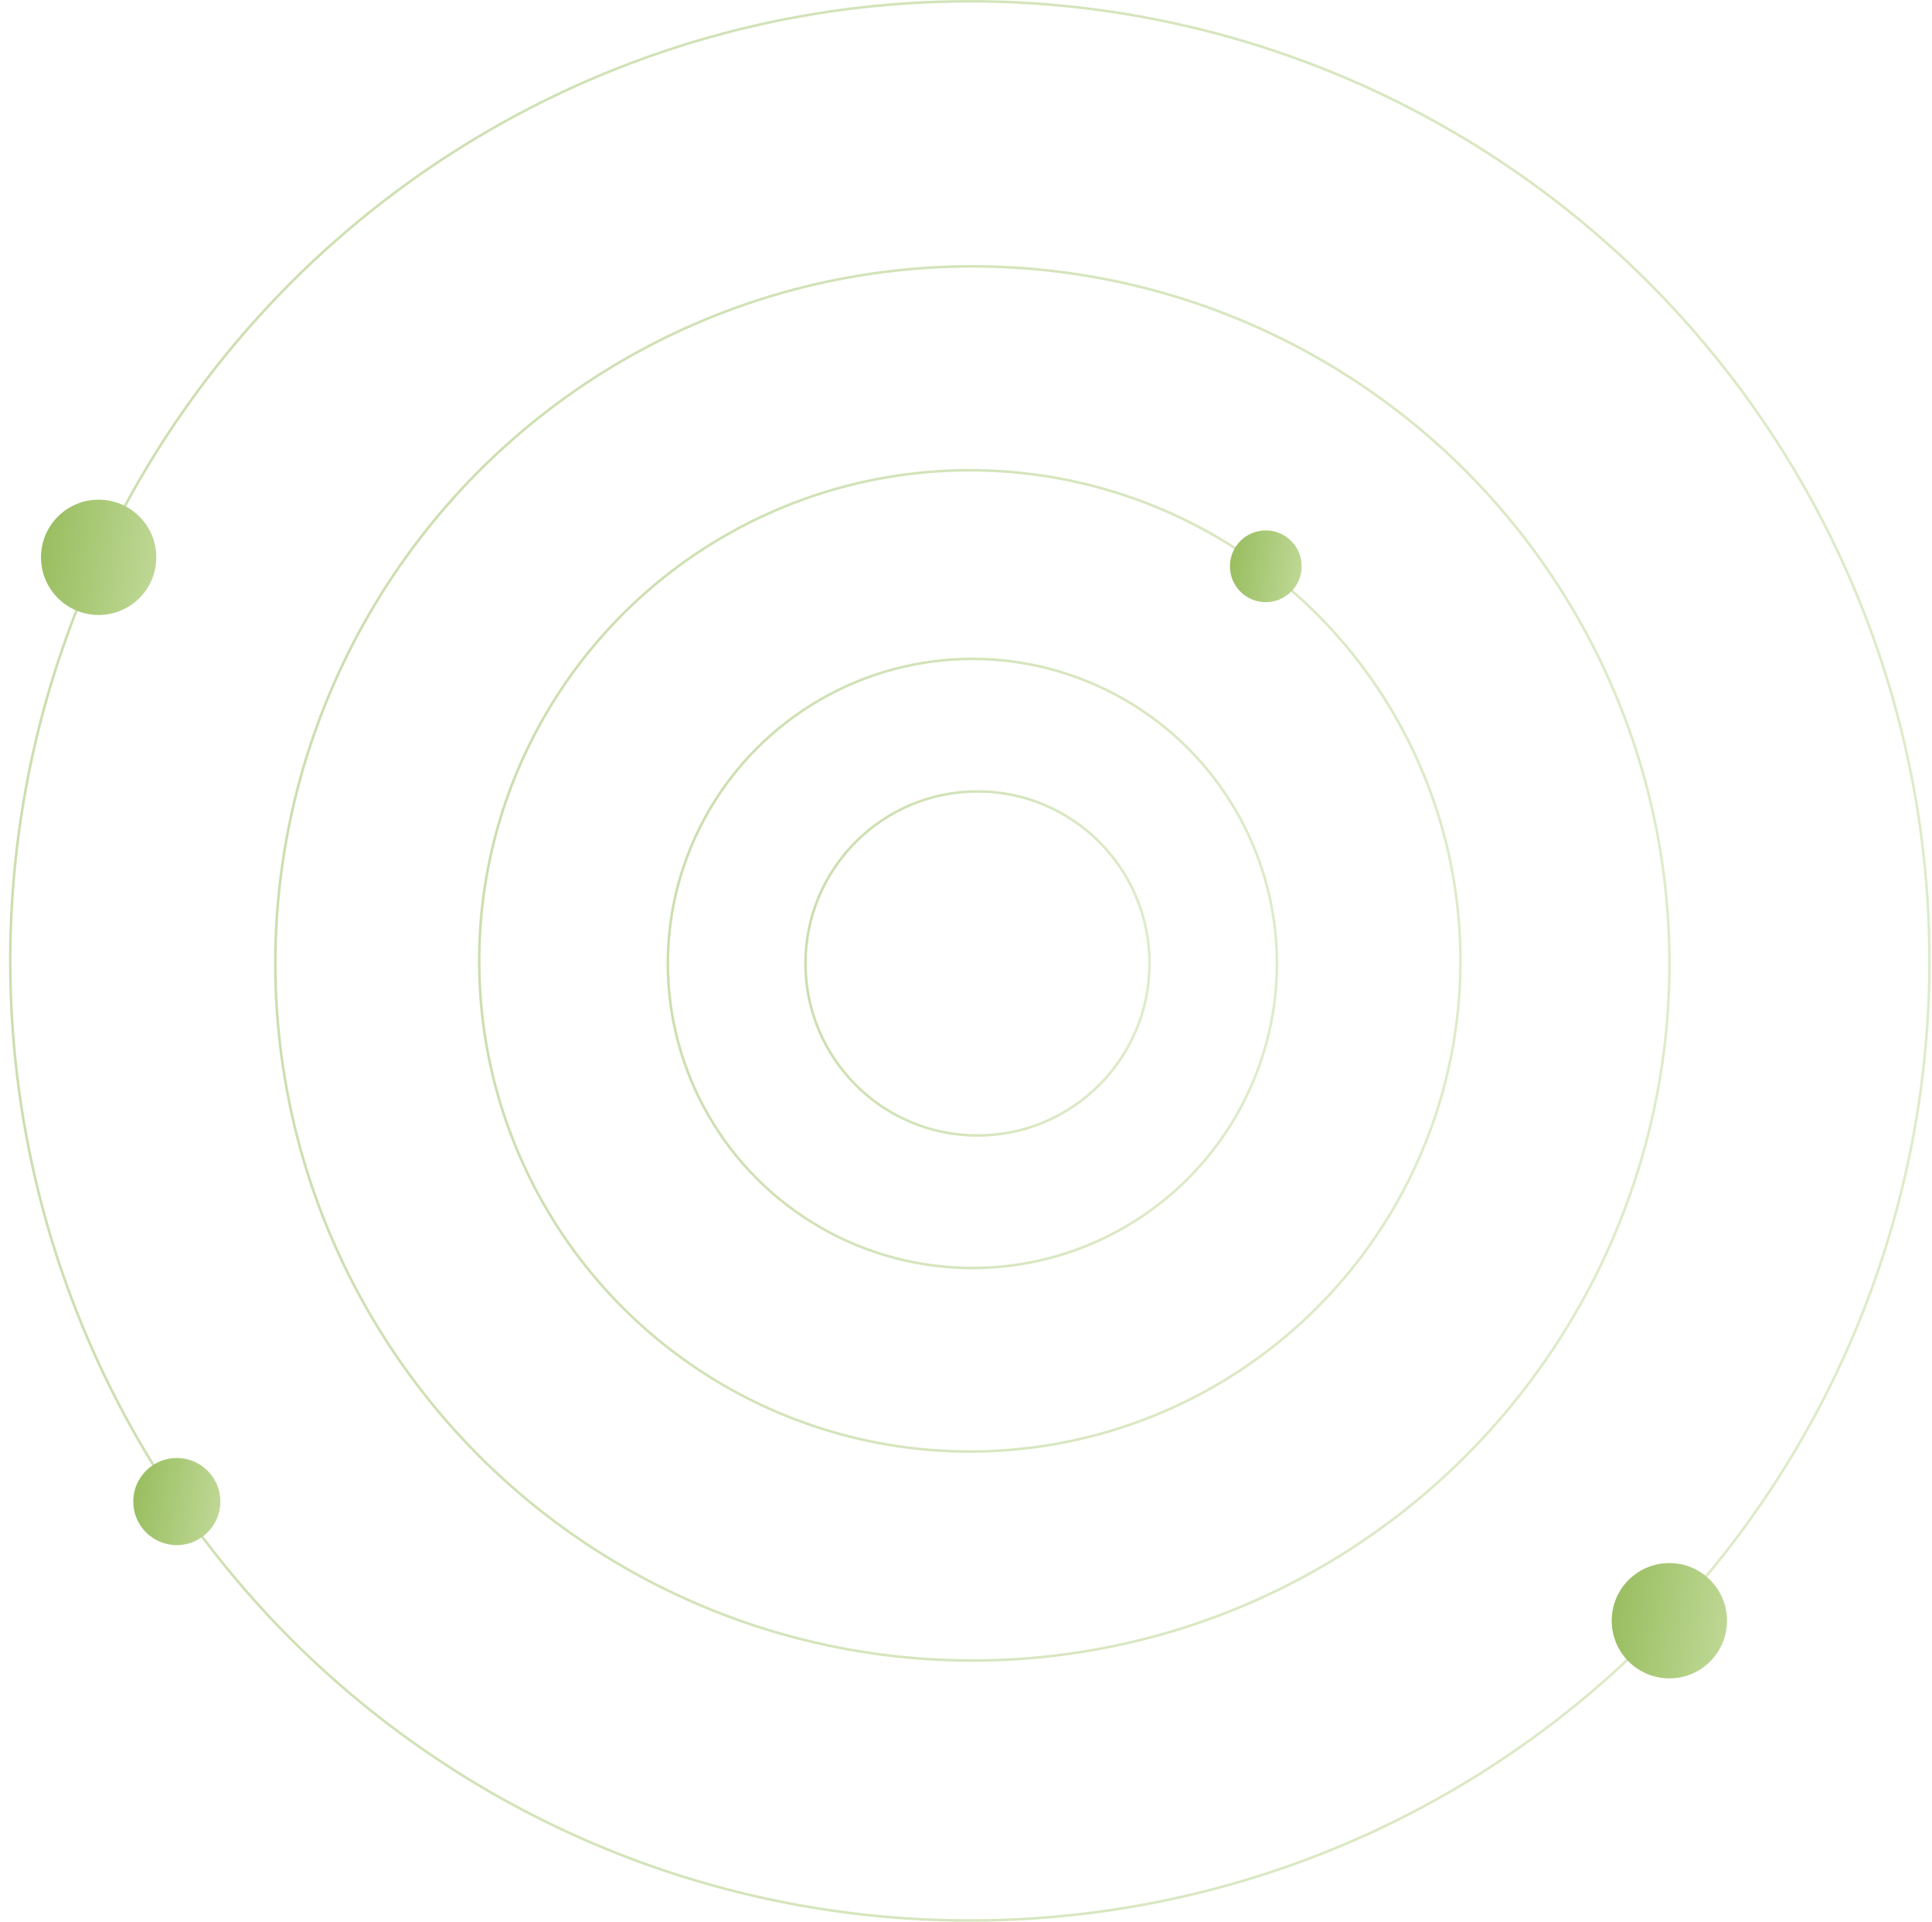 <svg width="754" height="750" viewBox="0 0 754 750" fill="none" xmlns="http://www.w3.org/2000/svg">
<g opacity="0.5">
<circle cx="378.5" cy="375" r="374.5" stroke="url(#paint0_linear_737_29)"/>
<circle cx="379.495" cy="375.995" r="272.046" stroke="url(#paint1_linear_737_29)"/>
<circle cx="378.499" cy="375" r="191.476" stroke="url(#paint2_linear_737_29)"/>
<circle cx="379.495" cy="375.995" r="118.863" stroke="url(#paint3_linear_737_29)"/>
<circle cx="381.484" cy="375.995" r="67.139" stroke="url(#paint4_linear_737_29)"/>
</g>
<g filter="url(#filter0_f_737_29)">
<circle cx="38.5" cy="217.5" r="22.5" fill="url(#paint5_linear_737_29)"/>
</g>
<g filter="url(#filter1_f_737_29)">
<circle cx="494" cy="221" r="14" fill="url(#paint6_linear_737_29)"/>
</g>
<g filter="url(#filter2_f_737_29)">
<circle cx="651.5" cy="632.5" r="22.5" fill="url(#paint7_linear_737_29)"/>
</g>
<g filter="url(#filter3_f_737_29)">
<circle cx="69" cy="586" r="17" fill="url(#paint8_linear_737_29)"/>
</g>
<defs>
<filter id="filter0_f_737_29" x="0" y="179" width="77" height="77" filterUnits="userSpaceOnUse" color-interpolation-filters="sRGB">
<feFlood flood-opacity="0" result="BackgroundImageFix"/>
<feBlend mode="normal" in="SourceGraphic" in2="BackgroundImageFix" result="shape"/>
<feGaussianBlur stdDeviation="8" result="effect1_foregroundBlur_737_29"/>
</filter>
<filter id="filter1_f_737_29" x="464" y="191" width="60" height="60" filterUnits="userSpaceOnUse" color-interpolation-filters="sRGB">
<feFlood flood-opacity="0" result="BackgroundImageFix"/>
<feBlend mode="normal" in="SourceGraphic" in2="BackgroundImageFix" result="shape"/>
<feGaussianBlur stdDeviation="8" result="effect1_foregroundBlur_737_29"/>
</filter>
<filter id="filter2_f_737_29" x="613" y="594" width="77" height="77" filterUnits="userSpaceOnUse" color-interpolation-filters="sRGB">
<feFlood flood-opacity="0" result="BackgroundImageFix"/>
<feBlend mode="normal" in="SourceGraphic" in2="BackgroundImageFix" result="shape"/>
<feGaussianBlur stdDeviation="8" result="effect1_foregroundBlur_737_29"/>
</filter>
<filter id="filter3_f_737_29" x="36" y="553" width="66" height="66" filterUnits="userSpaceOnUse" color-interpolation-filters="sRGB">
<feFlood flood-opacity="0" result="BackgroundImageFix"/>
<feBlend mode="normal" in="SourceGraphic" in2="BackgroundImageFix" result="shape"/>
<feGaussianBlur stdDeviation="8" result="effect1_foregroundBlur_737_29"/>
</filter>
<linearGradient id="paint0_linear_737_29" x1="3.5" y1="43.75" x2="829.224" y2="171.555" gradientUnits="userSpaceOnUse">
<stop stop-color="#97BC5D"/>
<stop offset="1" stop-color="#C0D997"/>
</linearGradient>
<linearGradient id="paint1_linear_737_29" x1="106.948" y1="135.246" x2="707.077" y2="228.133" gradientUnits="userSpaceOnUse">
<stop stop-color="#97BC5D"/>
<stop offset="1" stop-color="#C0D997"/>
</linearGradient>
<linearGradient id="paint2_linear_737_29" x1="186.523" y1="205.421" x2="609.241" y2="270.849" gradientUnits="userSpaceOnUse">
<stop stop-color="#97BC5D"/>
<stop offset="1" stop-color="#C0D997"/>
</linearGradient>
<linearGradient id="paint3_linear_737_29" x1="260.132" y1="270.557" x2="522.962" y2="311.238" gradientUnits="userSpaceOnUse">
<stop stop-color="#97BC5D"/>
<stop offset="1" stop-color="#C0D997"/>
</linearGradient>
<linearGradient id="paint4_linear_737_29" x1="313.845" y1="316.247" x2="462.782" y2="339.299" gradientUnits="userSpaceOnUse">
<stop stop-color="#97BC5D"/>
<stop offset="1" stop-color="#C0D997"/>
</linearGradient>
<linearGradient id="paint5_linear_737_29" x1="16" y1="197.625" x2="65.543" y2="205.293" gradientUnits="userSpaceOnUse">
<stop stop-color="#97BC5D"/>
<stop offset="1" stop-color="#C0D997"/>
</linearGradient>
<linearGradient id="paint6_linear_737_29" x1="480" y1="208.633" x2="510.827" y2="213.405" gradientUnits="userSpaceOnUse">
<stop stop-color="#97BC5D"/>
<stop offset="1" stop-color="#C0D997"/>
</linearGradient>
<linearGradient id="paint7_linear_737_29" x1="629" y1="612.625" x2="678.543" y2="620.293" gradientUnits="userSpaceOnUse">
<stop stop-color="#97BC5D"/>
<stop offset="1" stop-color="#C0D997"/>
</linearGradient>
<linearGradient id="paint8_linear_737_29" x1="52" y1="570.983" x2="89.433" y2="576.777" gradientUnits="userSpaceOnUse">
<stop stop-color="#97BC5D"/>
<stop offset="1" stop-color="#C0D997"/>
</linearGradient>
</defs>
</svg>
